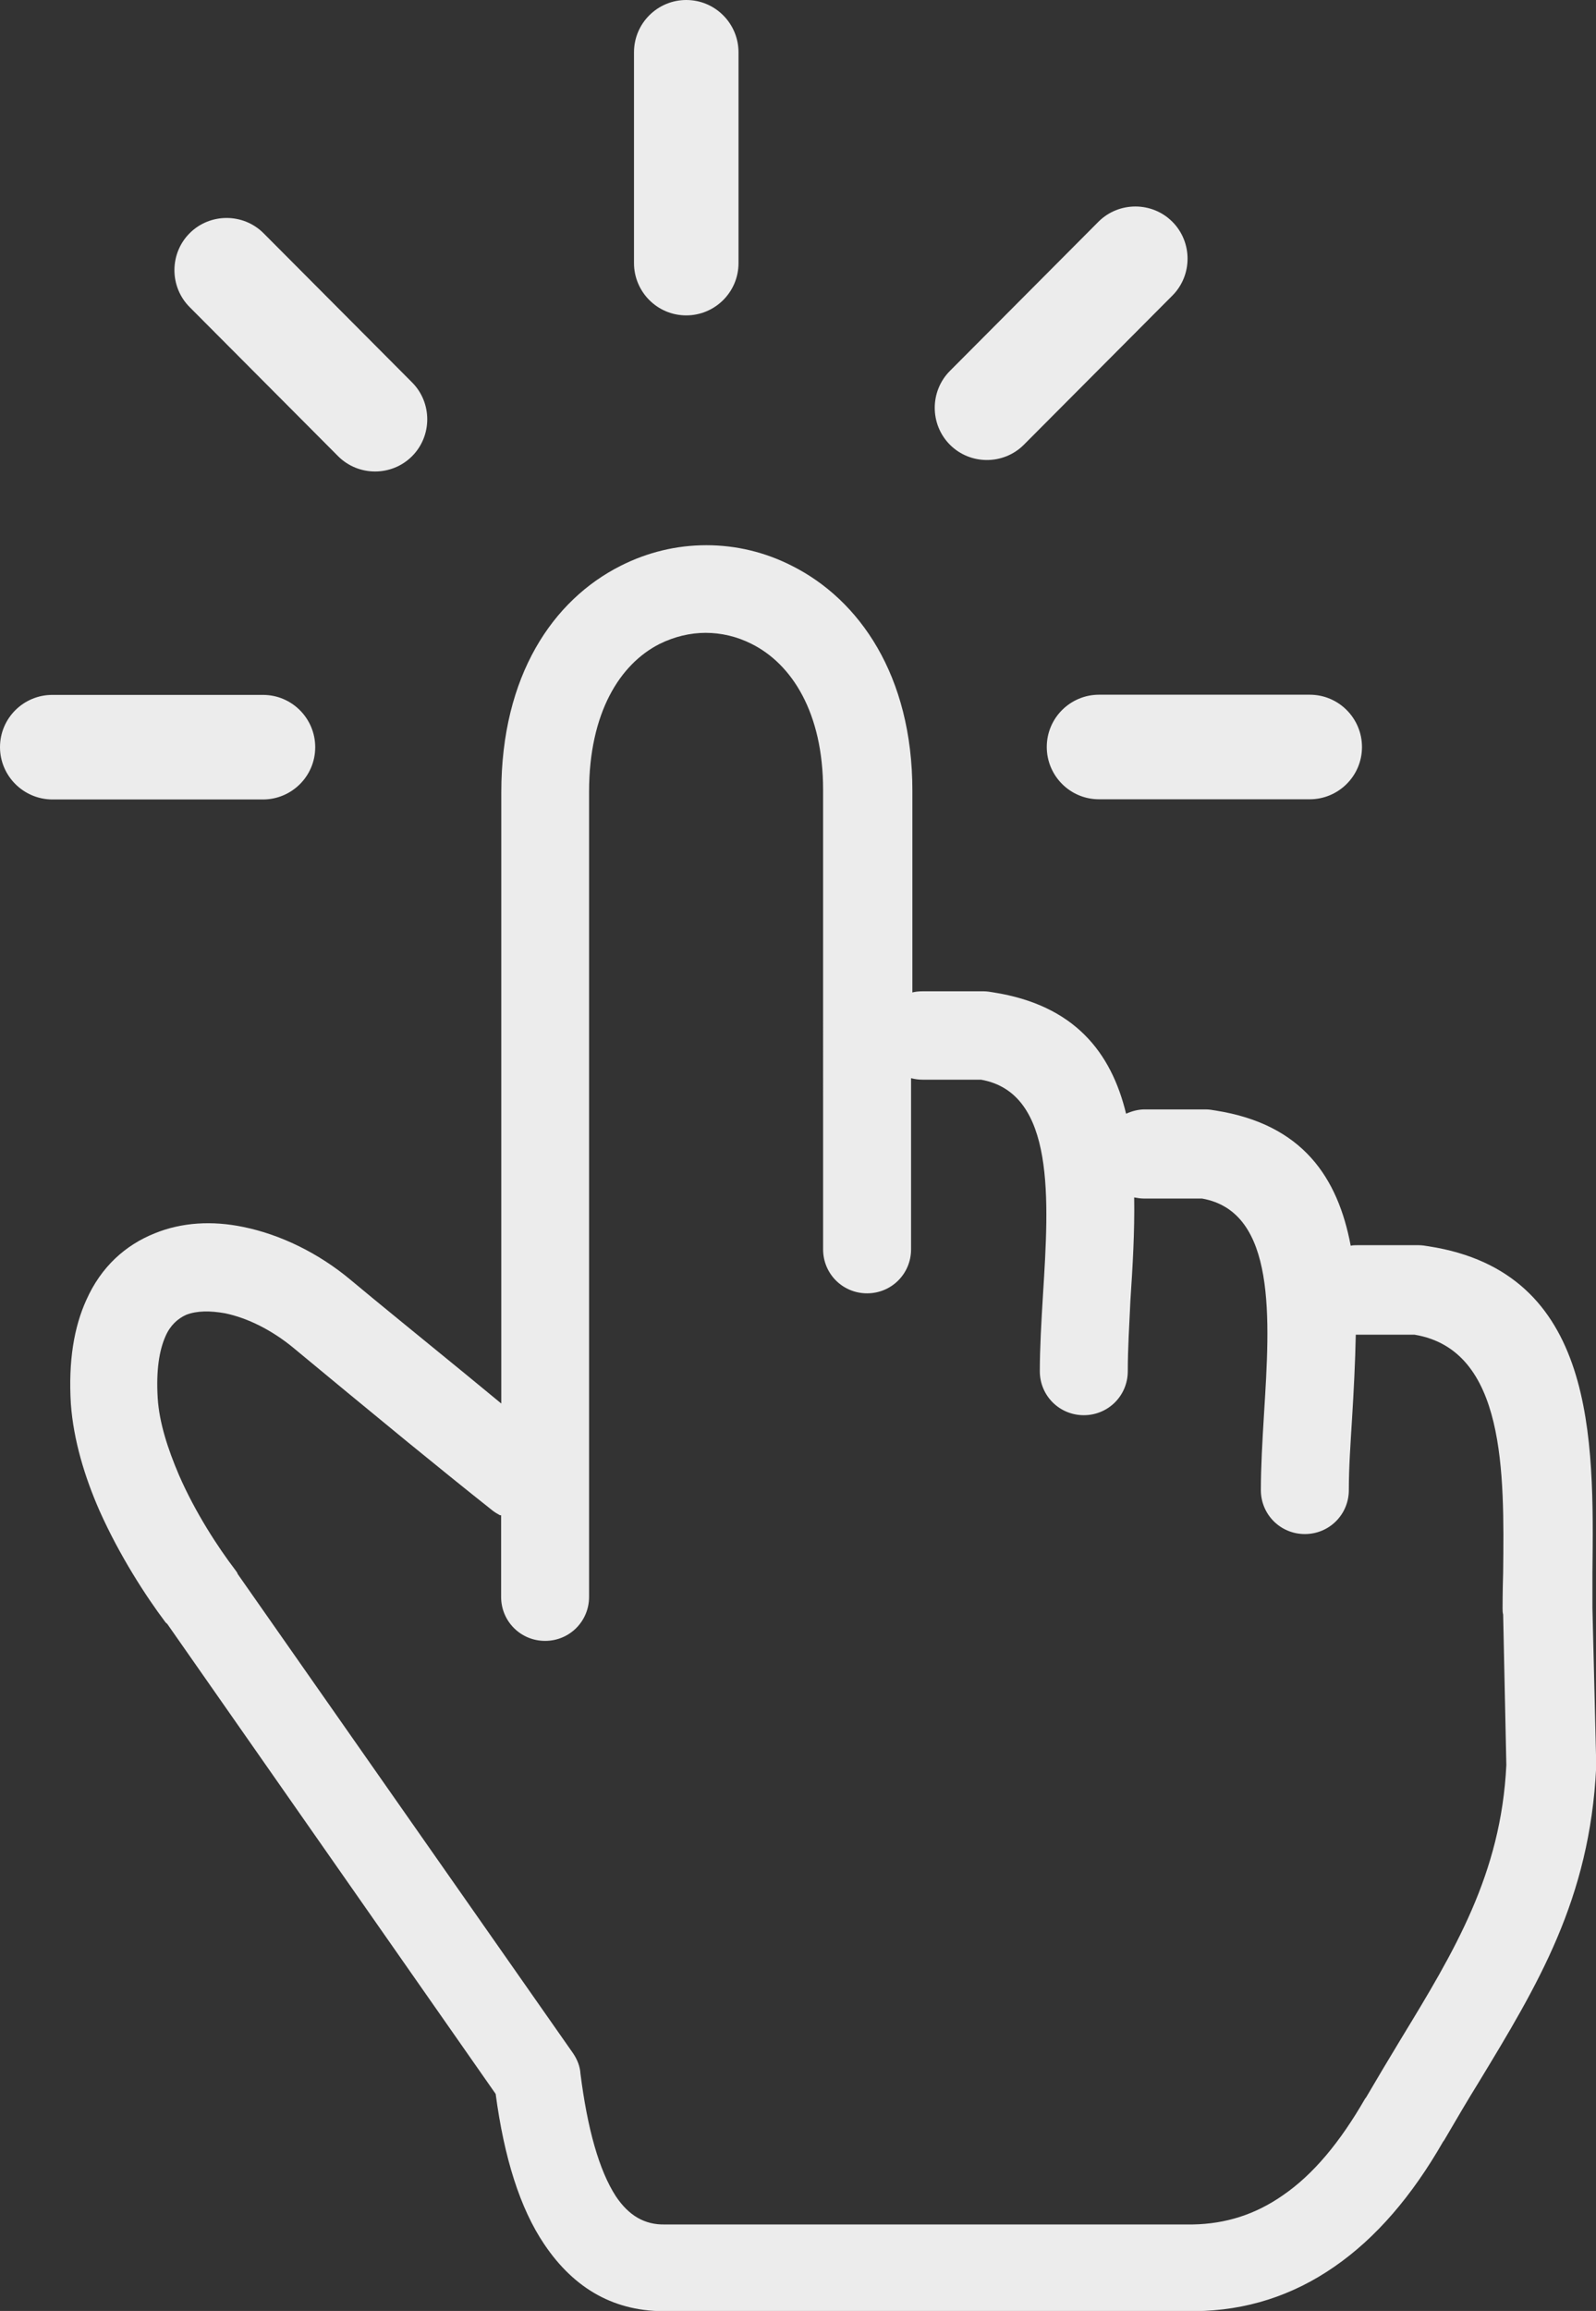 <?xml version="1.0" encoding="UTF-8" standalone="no"?>
<svg
   version="1.1"
   id="Layer_1"
   x="0px"
   y="0px"
   viewBox="0 0 84.91 122.88"
   style="enable-background:new 0 0 84.91 122.88"
   xml:space="preserve"
   sodipodi:docname="touch-icon.svg"
   inkscape:version="1.2.2 (b0a8486, 2022-12-01)"
   xmlns:inkscape="http://www.inkscape.org/namespaces/inkscape"
   xmlns:sodipodi="http://sodipodi.sourceforge.net/DTD/sodipodi-0.dtd"
   xmlns="http://www.w3.org/2000/svg"
   xmlns:svg="http://www.w3.org/2000/svg"><rect x="0" y="0" width="84.91" height="122.88" fill="#333333" stroke="none"/><defs
     id="defs9" /><sodipodi:namedview
     id="namedview7"
     pagecolor="#ffffff"
     bordercolor="#000000"
     borderopacity="0.25"
     inkscape:showpageshadow="2"
     inkscape:pageopacity="0.0"
     inkscape:pagecheckerboard="0"
     inkscape:deskcolor="#d1d1d1"
     showgrid="false"
     inkscape:zoom="2.0665407"
     inkscape:cx="187.99533"
     inkscape:cy="65.326561"
     inkscape:window-width="1309"
     inkscape:window-height="456"
     inkscape:window-x="0"
     inkscape:window-y="25"
     inkscape:window-maximized="0"
     inkscape:current-layer="g4" /><g
     id="g4"><path
       d="M26.6,80.57c-0.11-0.06-0.25-0.14-0.37-0.23c-1.49-1.18-3.13-2.51-4.54-3.66c-2.06-1.69-4.43-3.64-6.09-5.02 c-1.13-0.93-2.42-1.58-3.63-1.83c-0.79-0.14-1.49-0.14-2.06,0.08c-0.45,0.2-0.85,0.56-1.1,1.13c-0.34,0.76-0.51,1.83-0.42,3.3 c0.08,1.3,0.54,2.71,1.13,4.09c0.87,2,2.09,3.86,2.99,5.04c0.06,0.08,0.11,0.14,0.14,0.23l17.84,25.48 c0.23,0.34,0.37,0.71,0.39,1.07c0.37,2.93,0.99,5.16,1.89,6.54c0.68,1.01,1.52,1.52,2.62,1.49h28.07c1.75-0.03,3.33-0.53,4.79-1.55 c1.61-1.1,3.04-2.82,4.37-5.13c0.03-0.03,0.06-0.08,0.08-0.11c0.51-0.87,1.18-2,1.83-3.07c2.85-4.68,5.33-8.77,5.61-14.57l-0.17-8 c-0.03-0.11-0.03-0.23-0.03-0.34s0-0.87,0.03-1.89c0.06-5.3,0.14-11.84-4.71-12.65h-3.13c-0.03,1.49-0.11,3.02-0.2,4.48 c-0.08,1.32-0.17,2.56-0.17,3.78c0,1.3-1.04,2.34-2.34,2.34c-1.3,0-2.34-1.04-2.34-2.34c0-1.21,0.08-2.62,0.17-4.09 c0.31-4.99,0.68-10.71-3.3-11.41h-3.1c-0.17,0-0.34-0.03-0.51-0.06c0.03,1.8-0.08,3.66-0.2,5.47C60.08,70.46,60,71.7,60,72.91 c0,1.3-1.04,2.34-2.34,2.34c-1.3,0-2.34-1.04-2.34-2.34c0-1.21,0.08-2.62,0.17-4.09c0.31-4.99,0.68-10.71-3.3-11.41h-3.1 c-0.23,0-0.42-0.03-0.62-0.08v9.1c0,1.3-1.04,2.34-2.34,2.34c-1.3,0-2.34-1.04-2.34-2.34V41.99c0-4.09-1.66-6.68-3.8-7.75 c-0.79-0.4-1.63-0.59-2.45-0.59c-0.82,0-1.66,0.2-2.45,0.59c-2.11,1.07-3.75,3.66-3.75,7.86v42.81c0,1.3-1.04,2.34-2.34,2.34 c-1.3,0-2.34-1.04-2.34-2.34v-4.34H26.6L26.6,80.57z M39.29,13.99c0,1.55-1.26,2.78-2.78,2.78c-1.55,0-2.78-1.26-2.78-2.78V2.78 c0-1.55,1.26-2.78,2.78-2.78c1.55,0,2.78,1.26,2.78,2.78V13.99L39.29,13.99L39.29,13.99z M13.99,36.95c1.55,0,2.78,1.26,2.78,2.78 c0,1.55-1.26,2.78-2.78,2.78H2.78C1.23,42.5,0,41.24,0,39.73c0-1.55,1.26-2.78,2.78-2.78H13.99L13.99,36.95z M21.92,20.33 c1.08,1.08,1.08,2.85,0,3.93c-1.08,1.08-2.85,1.08-3.93,0l-7.9-7.93c-1.08-1.08-1.08-2.85,0-3.93c1.08-1.08,2.85-1.08,3.93,0 L21.92,20.33L21.92,20.33z M58.47,42.5c-1.55,0-2.78-1.26-2.78-2.78c0-1.55,1.26-2.78,2.78-2.78h11.21c1.55,0,2.78,1.26,2.78,2.78 c0,1.55-1.26,2.78-2.78,2.78H58.47L58.47,42.5z M54.47,23.65c-1.08,1.08-2.85,1.08-3.93,0c-1.08-1.08-1.08-2.85,0-3.93l7.9-7.93 c1.08-1.08,2.85-1.08,3.93,0c1.08,1.08,1.08,2.85,0,3.93L54.47,23.65L54.47,23.65z M48.47,52.79c0.2-0.06,0.39-0.08,0.62-0.08h3.24 c0.17,0,0.37,0.03,0.53,0.06c4.31,0.68,6.26,3.19,7.05,6.45c0.31-0.14,0.65-0.23,0.99-0.23h3.24c0.17,0,0.37,0.03,0.53,0.06 c4.65,0.73,6.51,3.58,7.19,7.19c0.11-0.03,0.23-0.03,0.37-0.03h3.24c0.17,0,0.37,0.03,0.54,0.06c8.91,1.38,8.79,10.23,8.71,17.36 v1.86l0.2,8.23v0.25c-0.34,7.02-3.1,11.56-6.28,16.8c-0.54,0.87-1.07,1.77-1.8,3.02c-0.03,0.03-0.03,0.06-0.06,0.08 c-1.66,2.9-3.58,5.13-5.78,6.65c-2.23,1.55-4.71,2.34-7.41,2.37H35.53c-2.79,0.06-4.96-1.16-6.57-3.55c-1.3-1.92-2.14-4.62-2.59-8 L8.9,86.35l-0.09-0.08c-1.04-1.38-2.45-3.55-3.52-5.95c-0.79-1.8-1.38-3.75-1.52-5.67c-0.14-2.28,0.17-4.09,0.82-5.52 c0.79-1.78,2.09-2.93,3.64-3.55c1.44-0.59,3.07-0.68,4.71-0.34c1.97,0.4,4,1.38,5.72,2.82c1.41,1.18,3.78,3.1,6.09,4.99l1.92,1.58 V42.13c0-6.23,2.76-10.23,6.34-12.04c1.44-0.73,2.99-1.1,4.57-1.1c1.58,0,3.13,0.37,4.56,1.1c3.58,1.8,6.4,5.83,6.4,11.95v10.76 L48.47,52.79L48.47,52.79z"
       id="path2"
       style="fill:#ececec" /></g></svg>

